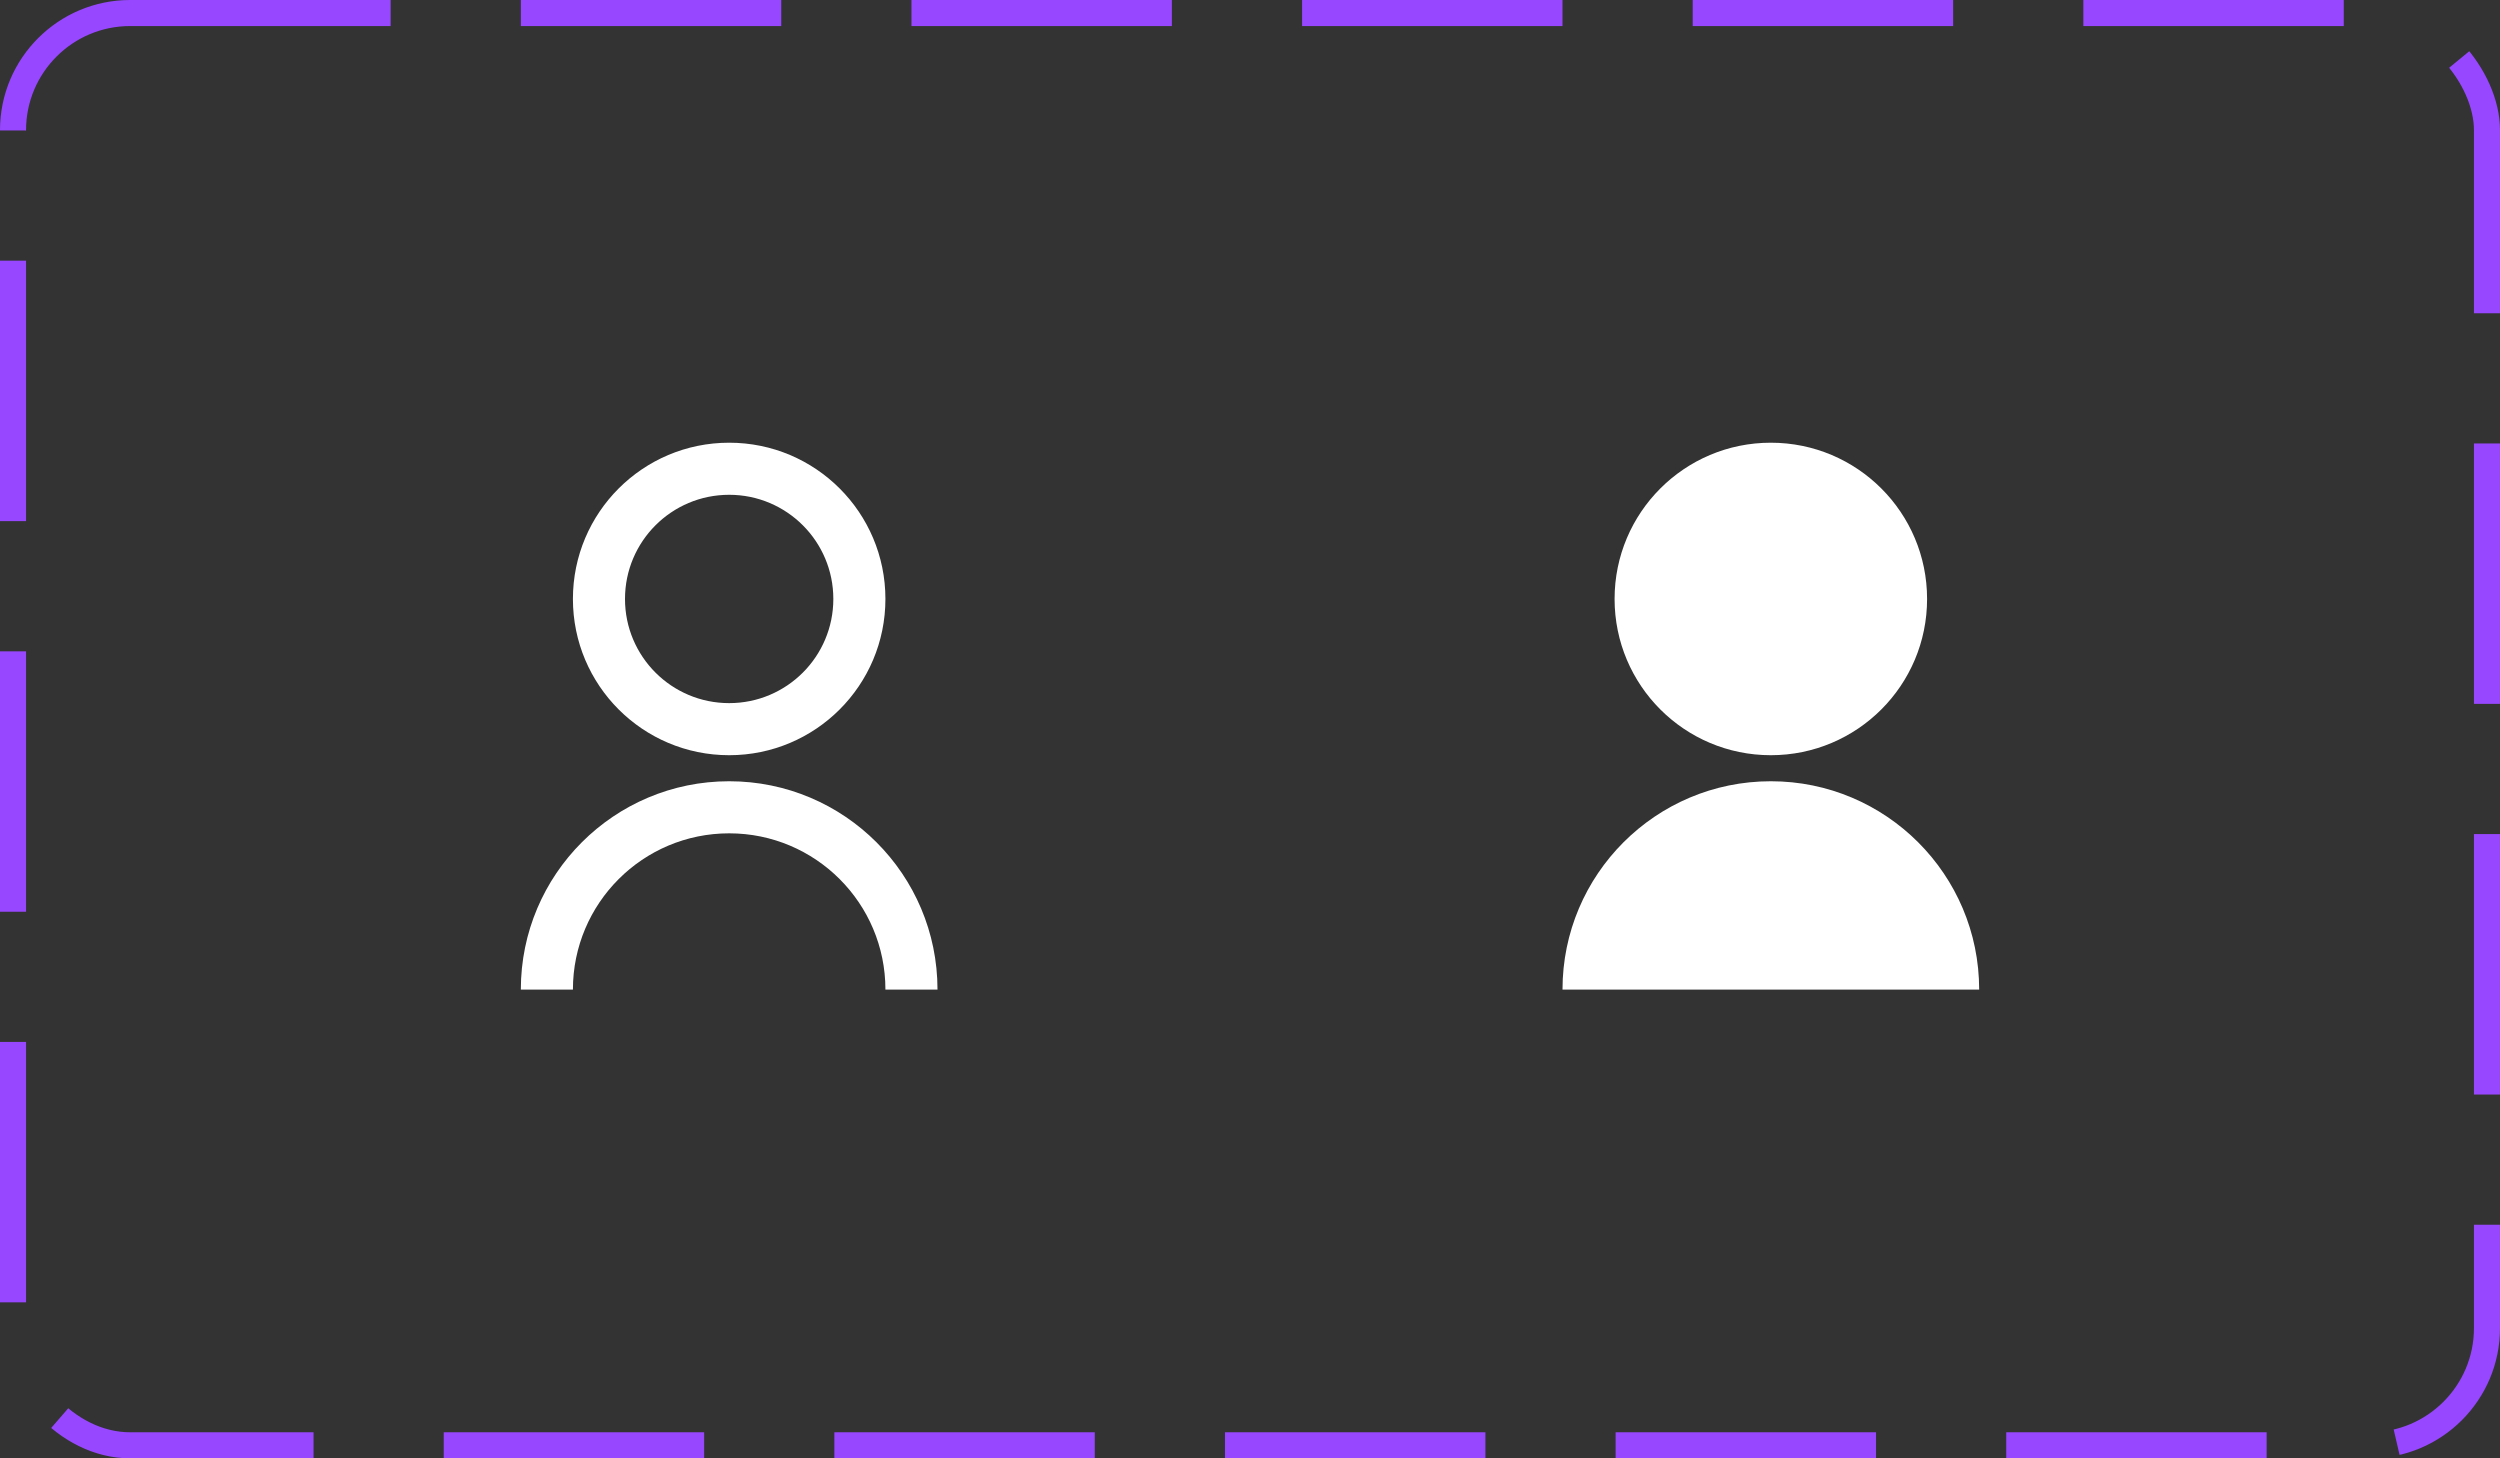 <svg width="96" height="56" viewBox="0 0 96 56" fill="none" xmlns="http://www.w3.org/2000/svg">
<rect x="0" y="0" width="96" height="56" fill="#333333" stroke="none"/>
<rect x="0.5" y="0.5" width="95" height="55" rx="4.5" stroke="#9747FF" stroke-dasharray="10 5"/>
<path d="M20 38C20 33.582 23.582 30 28 30C32.418 30 36 33.582 36 38H34C34 34.686 31.314 32 28 32C24.686 32 22 34.686 22 38H20ZM28 29C24.685 29 22 26.315 22 23C22 19.685 24.685 17 28 17C31.315 17 34 19.685 34 23C34 26.315 31.315 29 28 29ZM28 27C30.21 27 32 25.21 32 23C32 20.79 30.21 19 28 19C25.79 19 24 20.79 24 23C24 25.21 25.79 27 28 27Z" fill="white"/>
<path d="M60 38C60 33.582 63.582 30 68 30C72.418 30 76 33.582 76 38H60ZM68 29C64.685 29 62 26.315 62 23C62 19.685 64.685 17 68 17C71.315 17 74 19.685 74 23C74 26.315 71.315 29 68 29Z" fill="white"/>
</svg>
